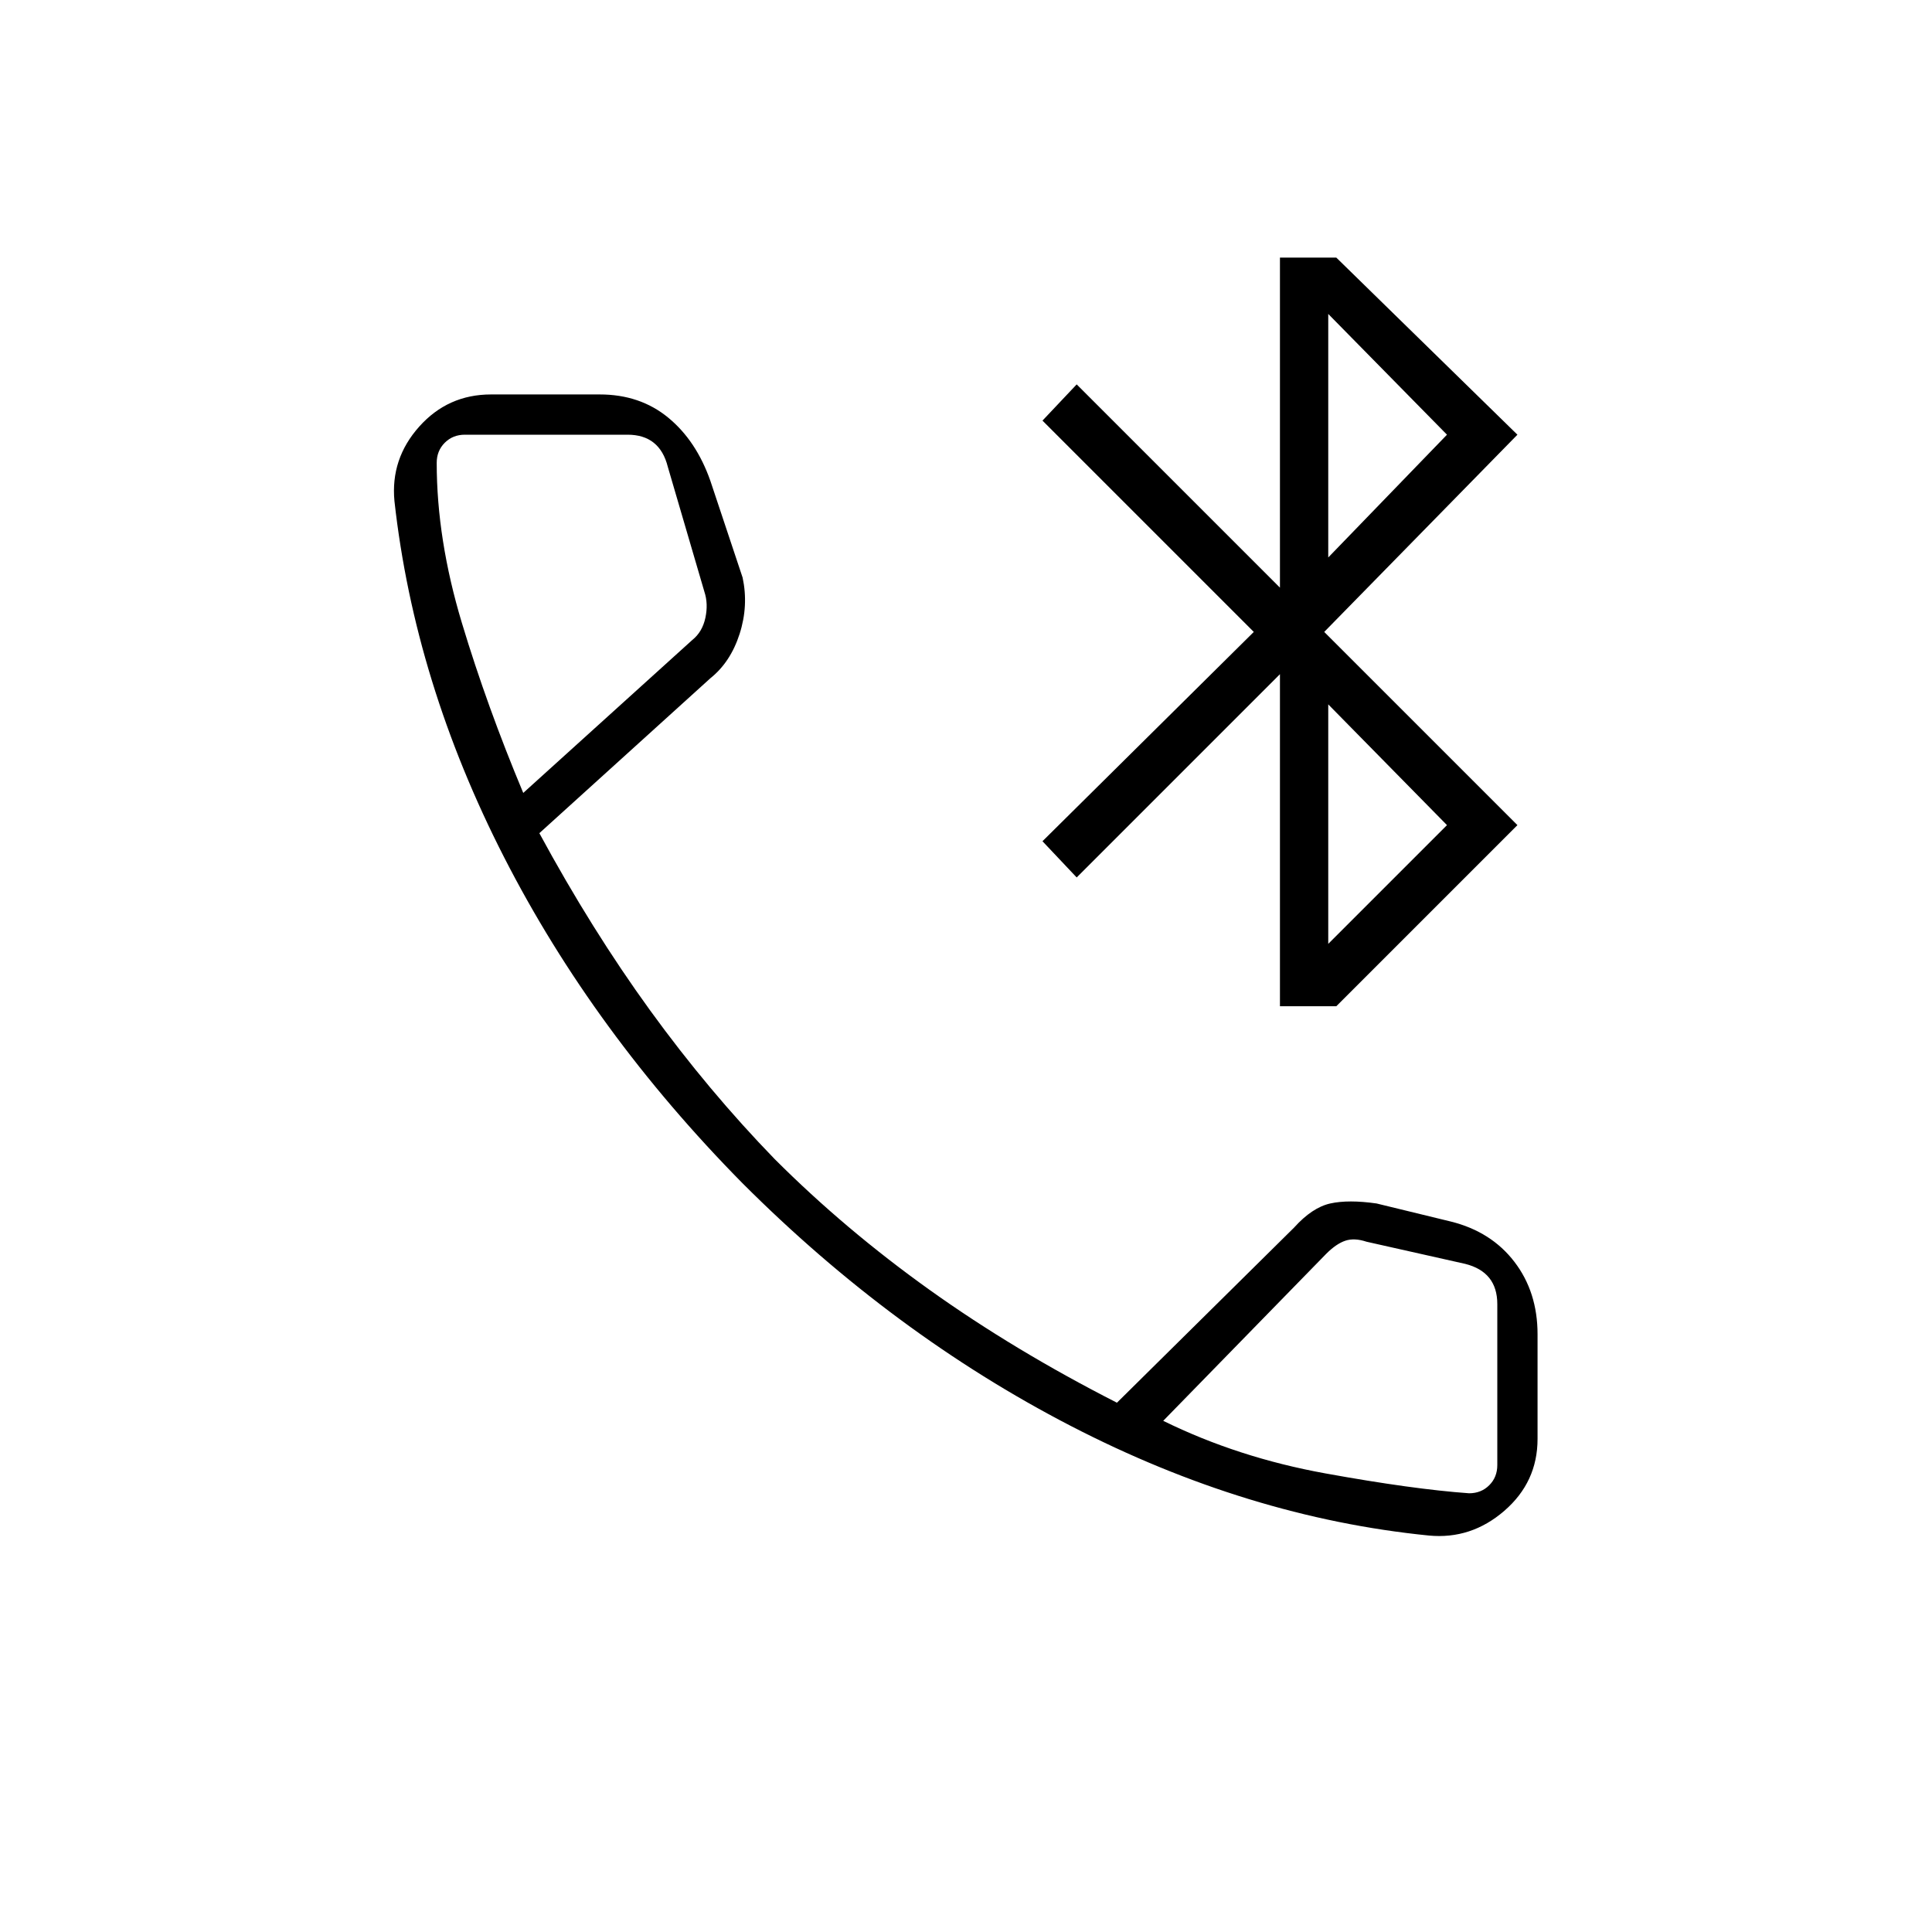 <svg xmlns="http://www.w3.org/2000/svg" height="20" viewBox="0 -960 960 960" width="20"><path d="M636-460v-165L535-524l-17-18 105-104-105-105 17-18 101 101v-164h28l90 88-96 98 96 96-90 90h-28Zm24-31 59-59-59-60v119Zm0-192 59-61-59-60v121Zm50 486q-90-9-178-54.5T369-372q-74-75-118.5-162T196-711q-2-21 12.29-37 14.28-16 35.71-16h54q20 0 34 11.5t21 31.5l16 48q3 14-1.5 28T353-623l-85 77q26 48 55 88t61.97 73.98Q420-349 462-319q42 30 93 56l88-87q9-10 18-12t23 0l37 9q20 5 31.5 20t11.5 36v52q0 21.43-16.5 35.71Q731-195 710-197ZM260-566l84-76q5-4 6.5-11t-.5-13l-18.16-62q-2-8-7-12t-13-4H231q-6 0-10 4t-4 10q0 38 12.5 79.5T260-566Zm318 312q37.1 18.24 80.55 26.12Q702-220 730-218q6 0 10-4t4-10v-80q0-8-4-13t-12-7l-49-11q-6-2-10.5-.5T659-337l-81 83ZM260-566Zm318 312Z"/></svg>